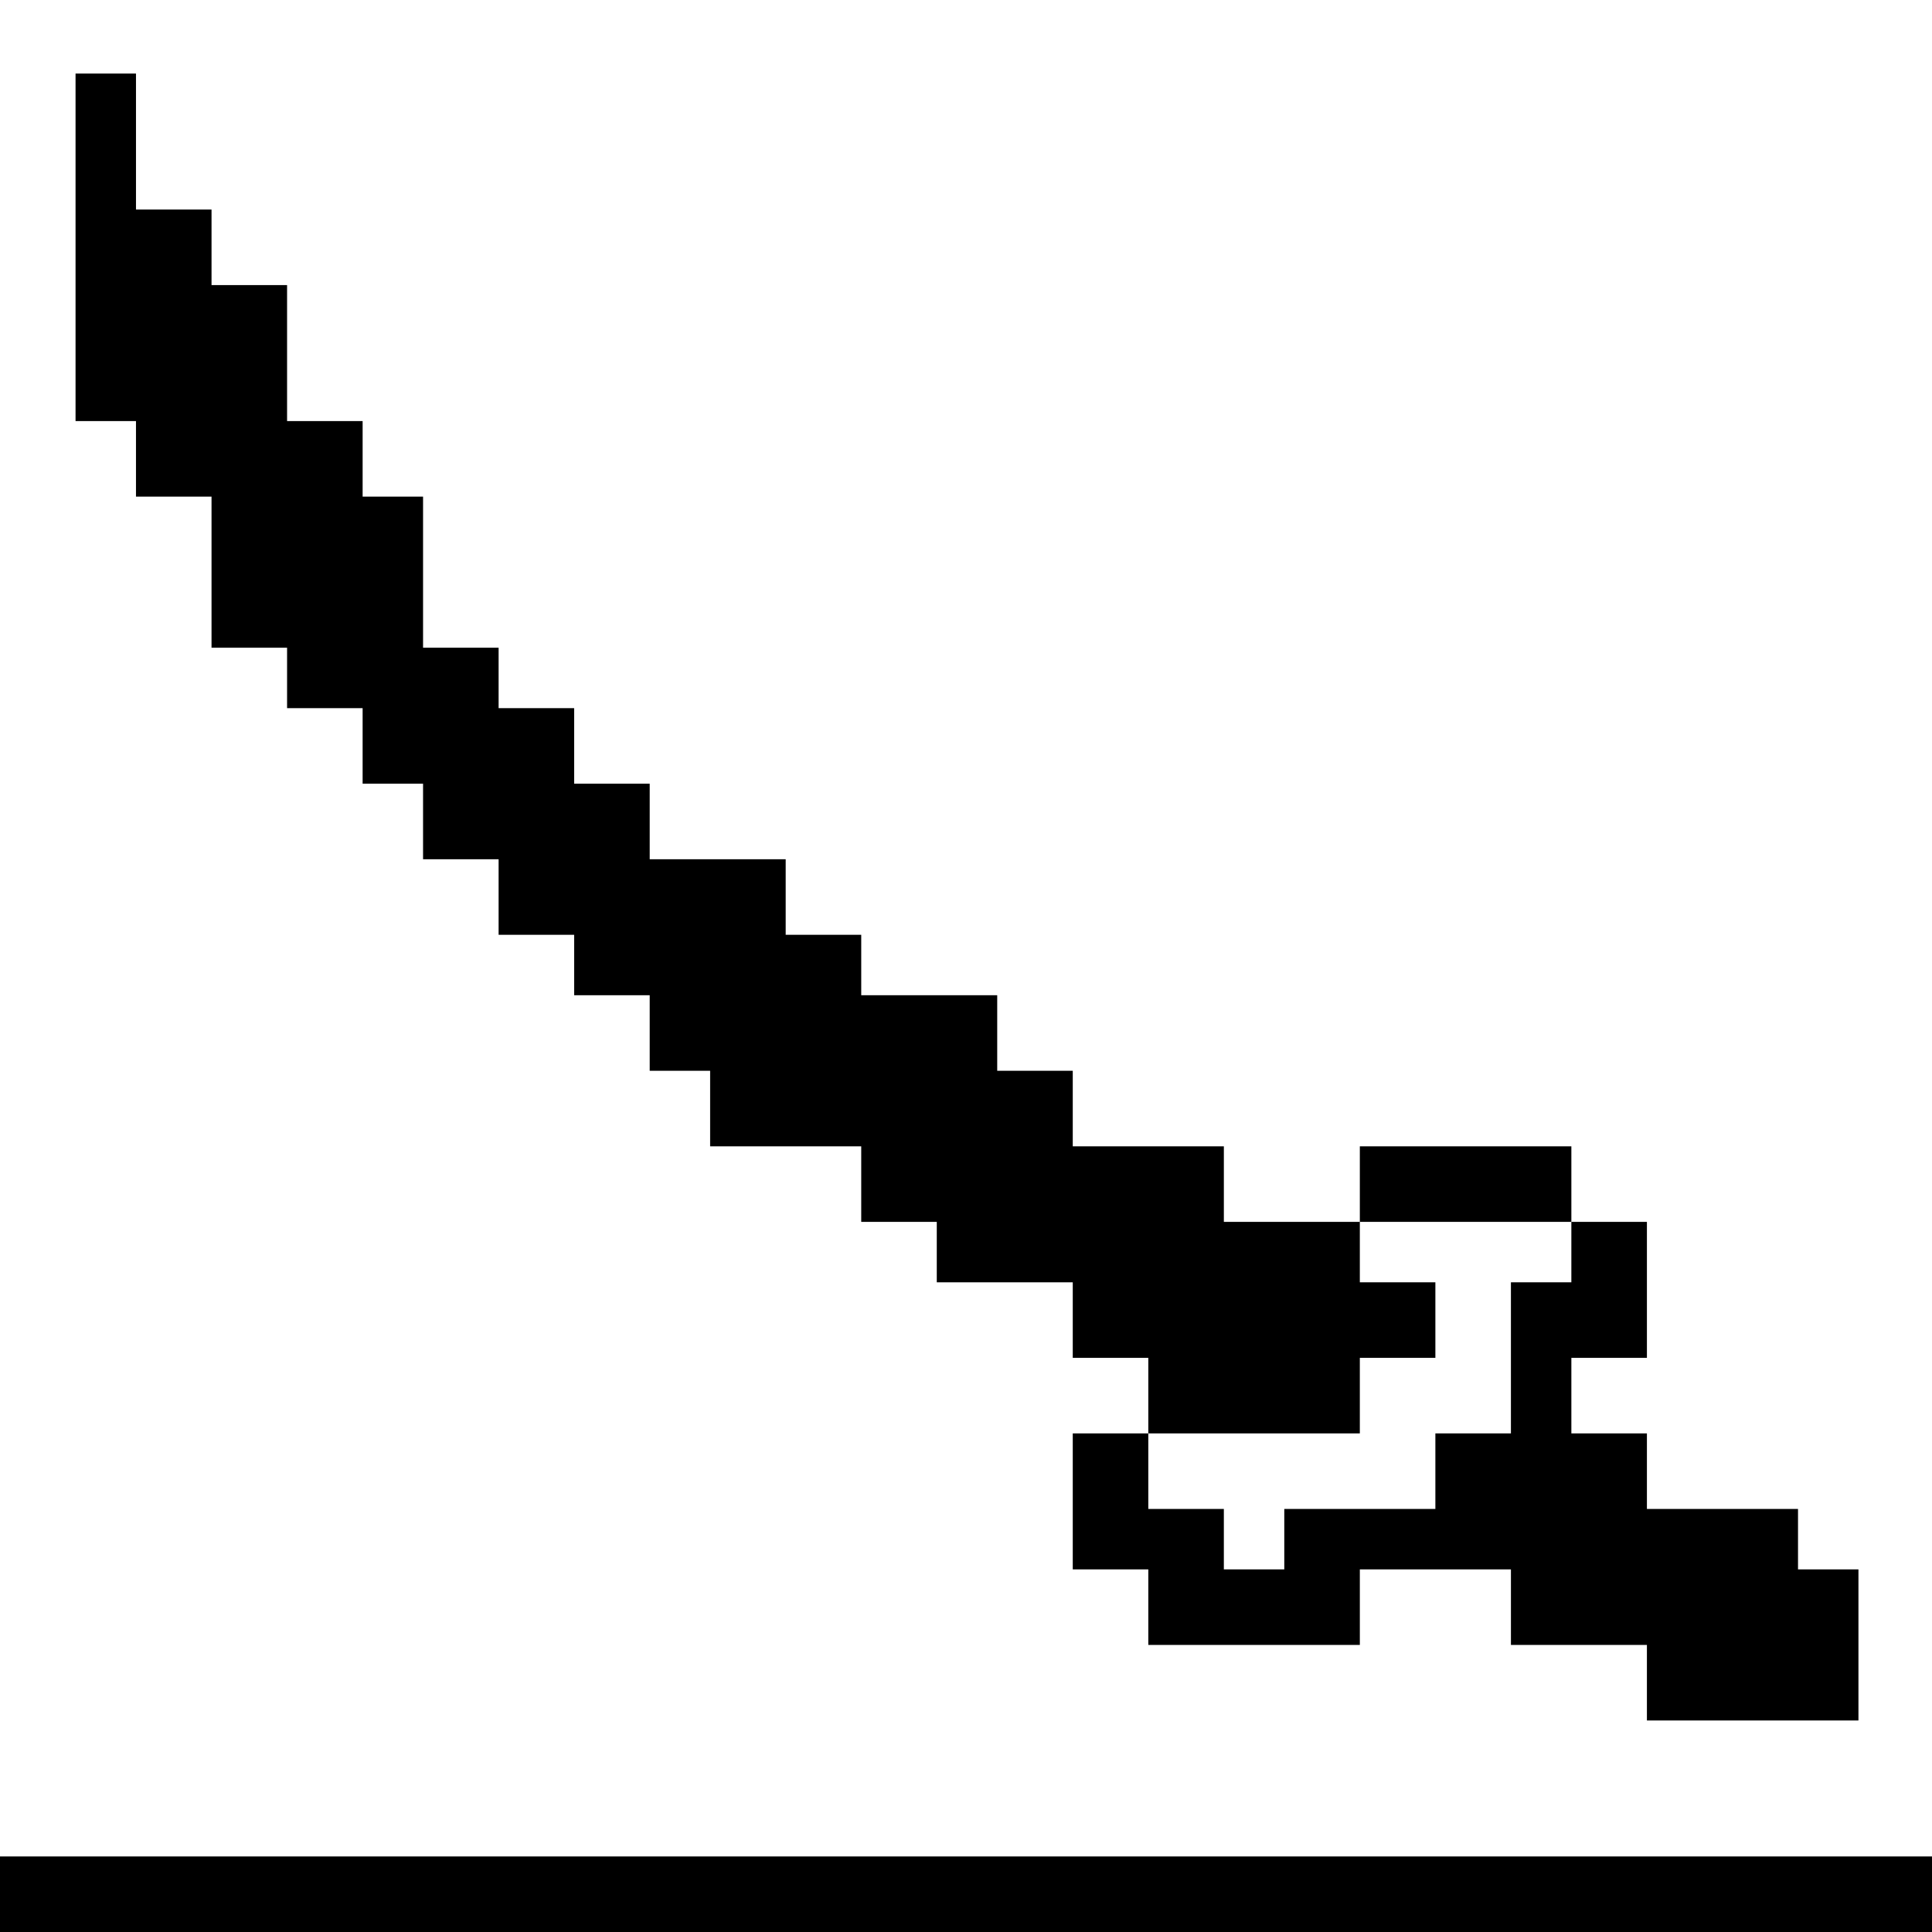 <?xml version="1.0" standalone="no"?>
<!DOCTYPE svg PUBLIC "-//W3C//DTD SVG 20010904//EN"
 "http://www.w3.org/TR/2001/REC-SVG-20010904/DTD/svg10.dtd">
<svg version="1.0" xmlns="http://www.w3.org/2000/svg"
 width="468pt" height="468pt" viewBox="0 0 468 468"
 preserveAspectRatio="xMidYMid meet">
<g transform="translate(0,468) scale(0.366,-0.366)"
fill="#000000" stroke="none">
<path d="M50 1115 l0 -115 20 0 20 0 0 -25 0 -25 25 0 25 0 0 -50 0 -50 25 0
25 0 0 -20 0 -20 25 0 25 0 0 -25 0 -25 20 0 20 0 0 -25 0 -25 25 0 25 0 0
-25 0 -25 25 0 25 0 0 -20 0 -20 25 0 25 0 0 -25 0 -25 20 0 20 0 0 -25 0 -25
50 0 50 0 0 -25 0 -25 25 0 25 0 0 -20 0 -20 45 0 45 0 0 -25 0 -25 25 0 25 0
0 -25 0 -25 -25 0 -25 0 0 -45 0 -45 25 0 25 0 0 -25 0 -25 70 0 70 0 0 25 0
25 50 0 50 0 0 -25 0 -25 45 0 45 0 0 -25 0 -25 70 0 70 0 0 50 0 50 -20 0
-20 0 0 20 0 20 -50 0 -50 0 0 25 0 25 -25 0 -25 0 0 25 0 25 25 0 25 0 0 45
0 45 -25 0 -25 0 0 25 0 25 -70 0 -70 0 0 -25 0 -25 -45 0 -45 0 0 25 0 25
-50 0 -50 0 0 25 0 25 -25 0 -25 0 0 25 0 25 -45 0 -45 0 0 20 0 20 -25 0 -25
0 0 25 0 25 -45 0 -45 0 0 25 0 25 -25 0 -25 0 0 25 0 25 -25 0 -25 0 0 20 0
20 -25 0 -25 0 0 50 0 50 -20 0 -20 0 0 25 0 25 -25 0 -25 0 0 45 0 45 -25 0
-25 0 0 25 0 25 -25 0 -25 0 0 45 0 45 -20 0 -20 0 0 -115z m990 -665 l0 -20
-20 0 -20 0 0 -50 0 -50 -25 0 -25 0 0 -25 0 -25 -50 0 -50 0 0 -20 0 -20 -20
0 -20 0 0 20 0 20 -25 0 -25 0 0 25 0 25 70 0 70 0 0 25 0 25 25 0 25 0 0 25
0 25 -25 0 -25 0 0 20 0 20 70 0 70 0 0 -20z"/>
<path d="M0 25 l0 -25 640 0 640 0 0 25 0 25 -640 0 -640 0 0 -25z"/>
</g>
</svg>
